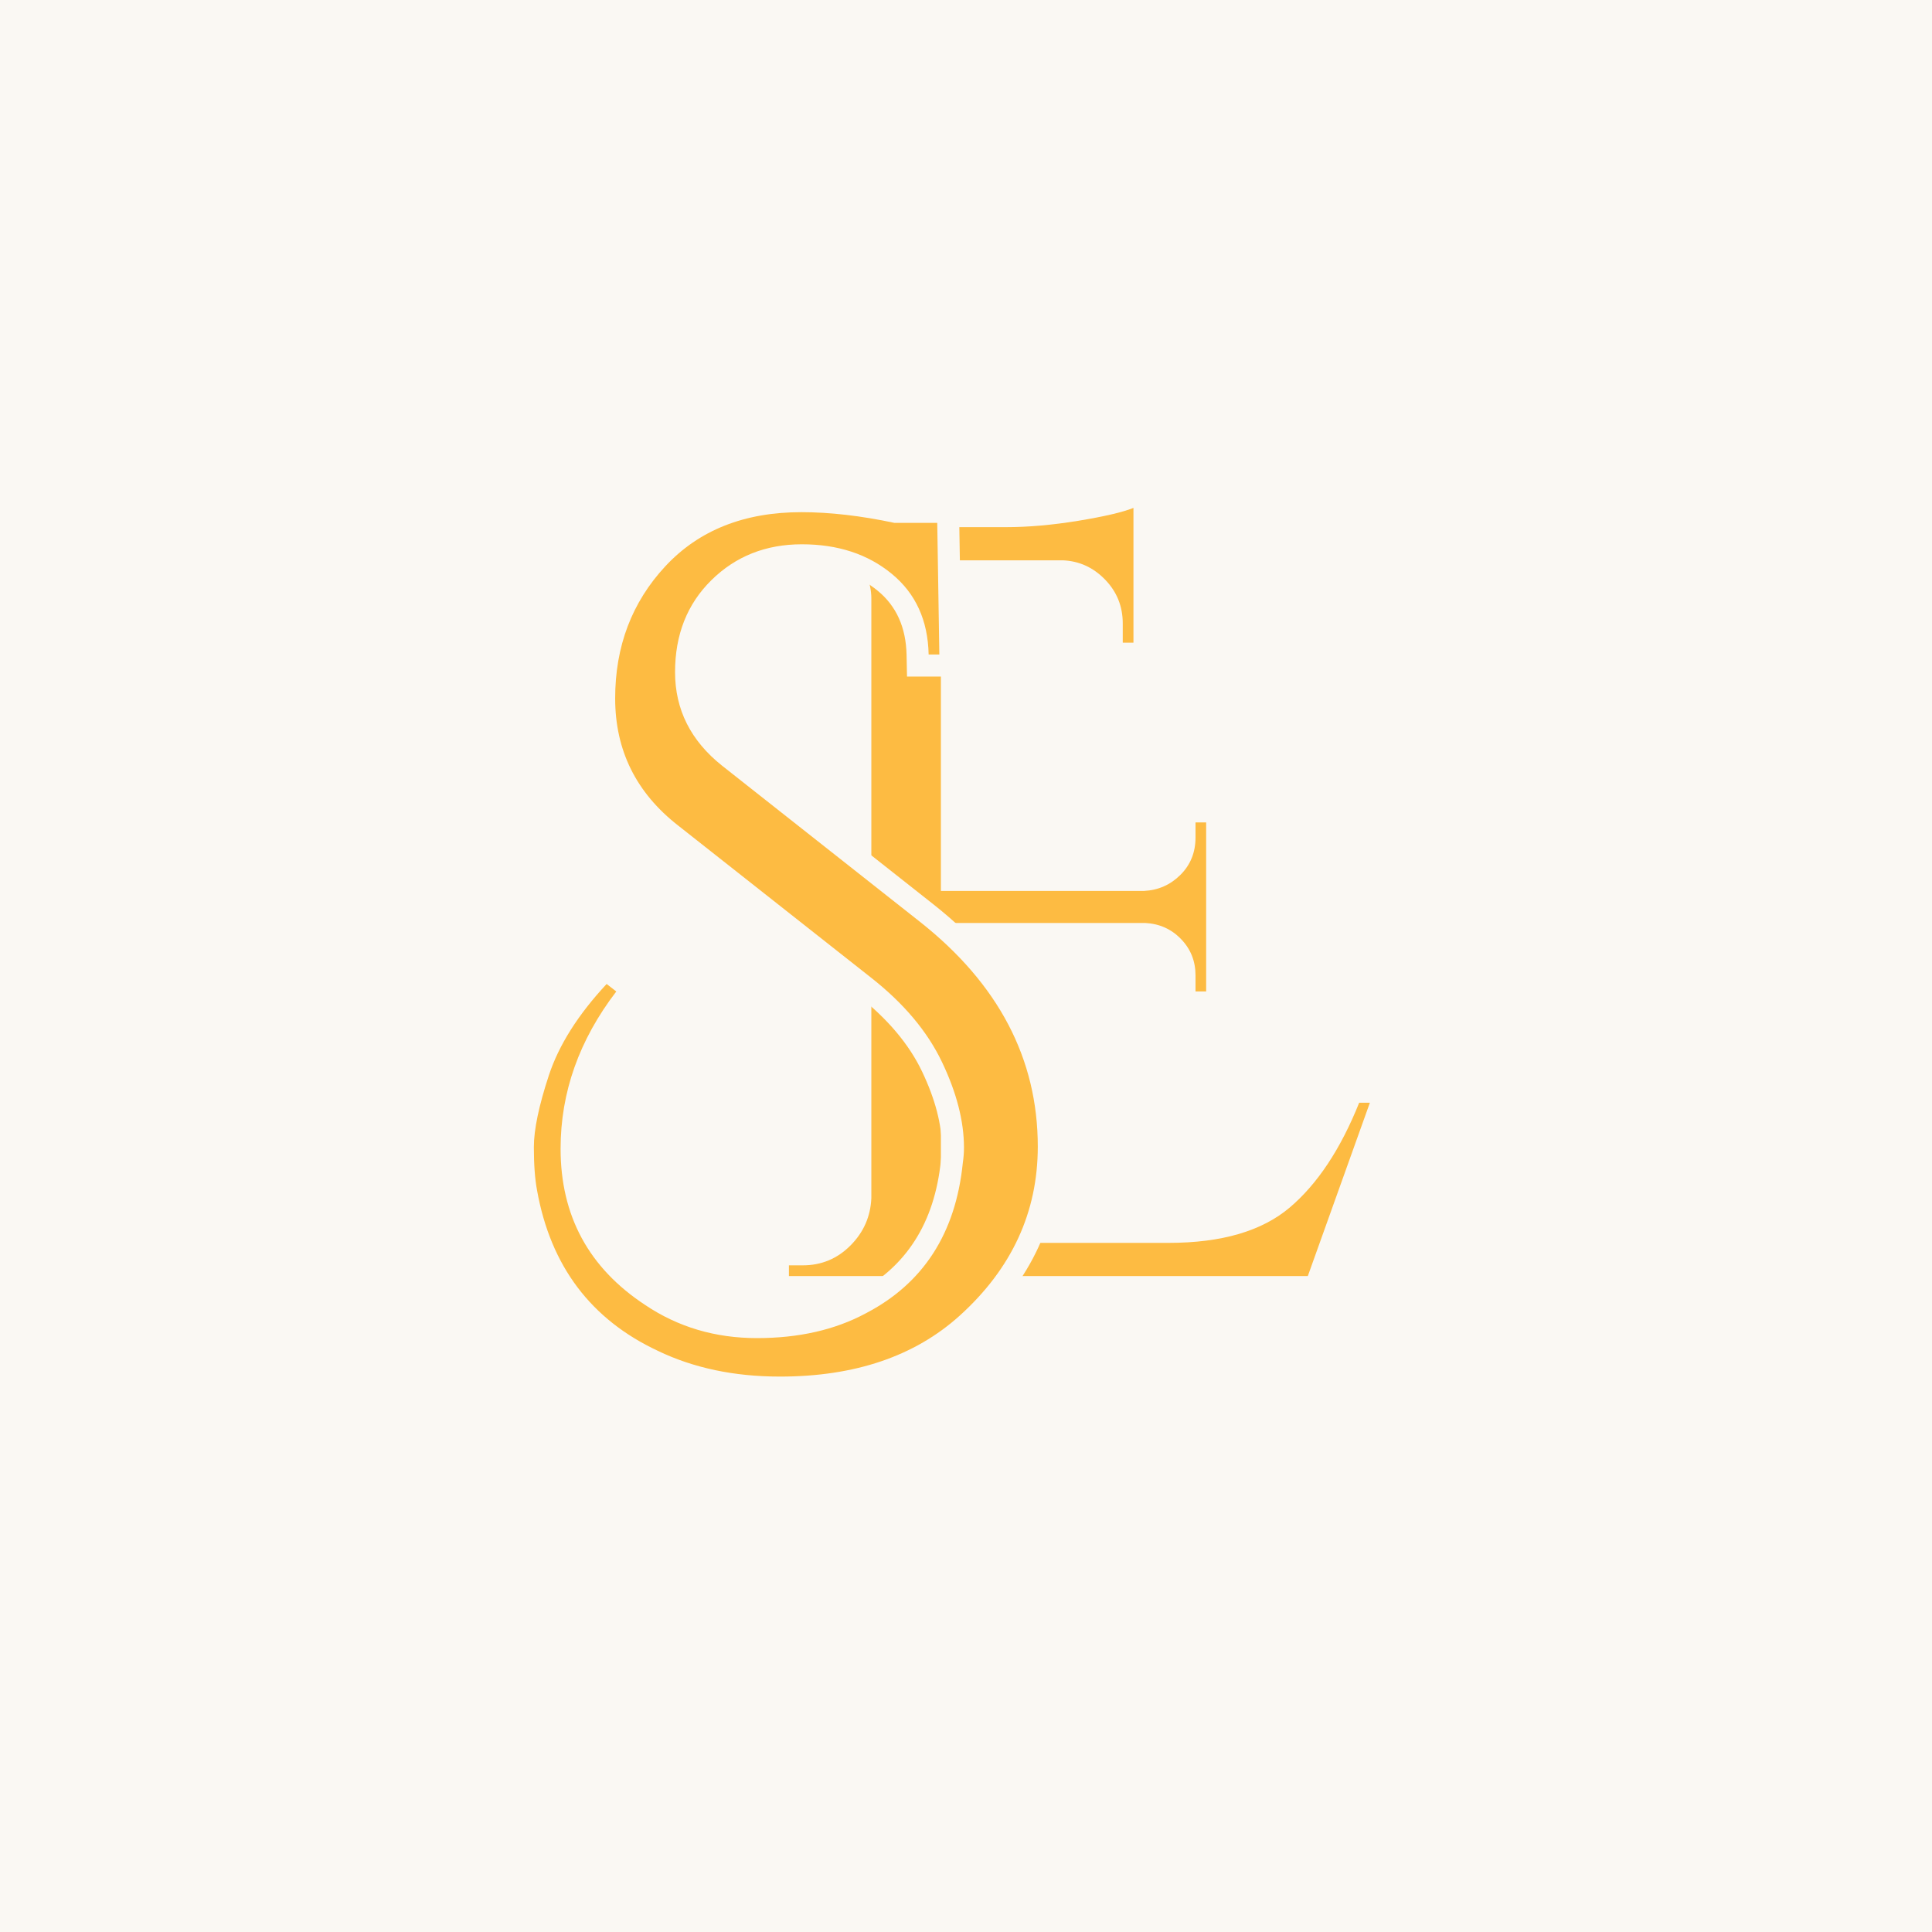 <svg xmlns="http://www.w3.org/2000/svg" xmlns:xlink="http://www.w3.org/1999/xlink" width="500" zoomAndPan="magnify" viewBox="0 0 375 375" height="500" preserveAspectRatio="xMidYMid meet" version="1.0"><defs><g/><clipPath id="016bada7d3"><rect x="0" width="136" y="0" height="284"/></clipPath><clipPath id="4404cd4c5b"><rect x="0" width="129" y="0" height="284"/></clipPath></defs><rect x="-37.5" width="450" fill="#ffffff" y="-37.5" height="450" fill-opacity="1"/><rect x="-37.5" width="450" fill="#faf8f3" y="-37.5" height="450" fill-opacity="1"/><g transform="matrix(1, 0, 0, 1, 139, 42)"><g clip-path="url(#016bada7d3)"><g fill="#fdbb42" fill-opacity="1"><g transform="translate(1.675, 205.678)"><g><path d="M 15.156 -2.078 C 18.758 -2.078 21.836 -3.359 24.391 -5.922 C 26.953 -8.484 28.305 -11.562 28.453 -15.156 L 28.453 -131.453 C 28.453 -134.773 27.133 -137.578 24.5 -139.859 C 21.875 -142.141 18.758 -143.281 15.156 -143.281 L 12.672 -143.281 L 12.453 -145.359 L 54.609 -145.359 C 58.898 -145.359 63.57 -145.77 68.625 -146.594 C 73.676 -147.426 77.242 -148.258 79.328 -149.094 L 79.328 -122.938 L 77.25 -122.938 L 77.25 -126.672 C 77.25 -129.992 76.102 -132.832 73.812 -135.188 C 71.531 -137.539 68.801 -138.785 65.625 -138.922 L 41.953 -138.922 L 41.953 -74.75 L 81.406 -74.75 C 84.164 -74.895 86.516 -75.938 88.453 -77.875 C 90.398 -79.812 91.375 -82.234 91.375 -85.141 L 91.375 -88.047 L 93.438 -88.047 L 93.438 -55.234 L 91.375 -55.234 L 91.375 -58.344 C 91.375 -61.113 90.438 -63.469 88.562 -65.406 C 86.695 -67.344 84.379 -68.383 81.609 -68.531 L 41.953 -68.531 L 41.953 -6.438 L 86.172 -6.438 C 96.422 -6.438 104.242 -8.719 109.641 -13.281 C 115.035 -17.852 119.535 -24.641 123.141 -33.641 L 125.219 -33.641 L 113.172 0 L 12.453 0 L 12.453 -2.078 Z M 15.156 -2.078 "/></g></g></g></g></g><g transform="matrix(1, 0, 0, 1, 92, 42)"><g clip-path="url(#4404cd4c5b)"><g fill="#faf8f3" fill-opacity="1"><g transform="translate(2.903, 205.678)"><g><path d="M 28.113 -52.633 C 21.5 -43.988 18.195 -34.68 18.195 -24.711 C 18.195 -13.238 23.02 -4.324 32.672 2.027 C 38.344 5.852 44.789 7.762 52.016 7.762 C 59.398 7.762 65.75 6.336 71.074 3.492 C 80.945 -1.629 86.5 -10.273 87.727 -22.441 L 87.738 -22.527 L 87.75 -22.617 C 87.859 -23.387 87.914 -24.152 87.914 -24.918 C 87.914 -29.395 86.633 -34.316 84.074 -39.688 C 81.523 -45.035 77.332 -49.992 71.492 -54.562 L 34.102 -84.059 C 24.848 -91.273 20.219 -100.633 20.219 -112.133 C 20.219 -123.359 23.855 -132.883 31.125 -140.695 C 38.48 -148.594 48.316 -152.547 60.633 -152.547 C 66.473 -152.547 72.789 -151.82 79.59 -150.375 L 78.699 -146.188 L 78.699 -150.469 L 91.219 -150.469 L 91.773 -116.363 L 81.148 -116.363 L 81.062 -120.555 C 80.949 -125.887 79.086 -130.039 75.461 -133.012 C 71.613 -136.172 66.707 -137.75 60.738 -137.75 C 54.918 -137.75 50.07 -135.84 46.199 -132.027 C 42.344 -128.227 40.414 -123.293 40.414 -117.219 C 40.414 -111.328 42.922 -106.391 47.934 -102.402 L 86.336 -72.094 C 102.652 -59.191 110.809 -43.535 110.809 -25.125 C 110.809 -11.121 105.285 0.875 94.238 10.859 C 84.703 19.488 72.117 23.801 56.48 23.801 C 46.973 23.801 38.461 22 30.957 18.398 C 16.629 11.691 8.02 0.273 5.129 -15.855 C 4.668 -18.309 4.438 -21.363 4.438 -25.023 C 4.438 -28.871 5.48 -33.957 7.559 -40.273 C 9.695 -46.75 13.742 -53.195 19.707 -59.605 L 22.375 -62.477 L 30.695 -56.008 Z M 21.309 -57.836 L 24.711 -55.234 L 22.082 -51.855 L 20.211 -53.309 L 22.84 -56.688 L 25.977 -53.77 C 20.867 -48.277 17.438 -42.883 15.695 -37.594 C 13.902 -32.145 13.004 -27.957 13.004 -25.023 C 13.004 -21.895 13.191 -19.344 13.559 -17.367 C 15.93 -4.148 22.965 5.199 34.664 10.676 C 41 13.715 48.27 15.234 56.48 15.234 C 69.918 15.234 80.586 11.66 88.492 4.504 C 97.66 -3.781 102.242 -13.656 102.242 -25.125 C 102.242 -40.77 95.172 -54.184 81.031 -65.371 L 42.602 -95.695 C 35.434 -101.398 31.848 -108.574 31.848 -117.219 C 31.848 -125.68 34.625 -132.652 40.184 -138.129 C 45.727 -143.586 52.578 -146.316 60.738 -146.316 C 68.75 -146.316 75.469 -144.09 80.898 -139.633 C 86.551 -134.992 89.461 -128.691 89.625 -120.734 L 85.344 -120.645 L 85.344 -124.93 L 87.422 -124.93 L 87.422 -120.645 L 83.137 -120.574 L 82.723 -146.117 L 87.004 -146.188 L 87.004 -141.902 L 78.25 -141.902 L 77.809 -141.996 C 71.594 -143.316 65.871 -143.98 60.633 -143.98 C 50.801 -143.98 43.059 -140.938 37.398 -134.859 C 31.656 -128.688 28.785 -121.113 28.785 -112.133 C 28.785 -103.422 32.328 -96.305 39.406 -90.785 L 76.77 -61.309 C 83.668 -55.91 88.68 -49.934 91.805 -43.375 C 94.922 -36.836 96.48 -30.688 96.48 -24.918 C 96.48 -23.746 96.395 -22.574 96.23 -21.406 L 91.988 -22.012 L 96.25 -21.582 C 94.711 -6.34 87.664 4.535 75.113 11.043 C 68.531 14.566 60.832 16.328 52.016 16.328 C 43.047 16.328 35.027 13.945 27.961 9.184 C 15.738 1.141 9.629 -10.16 9.629 -24.711 C 9.629 -36.613 13.523 -47.656 21.309 -57.836 Z M 21.309 -57.836 "/></g></g></g><g fill="#fdbb42" fill-opacity="1"><g transform="translate(2.903, 205.678)"><g><path d="M 24.719 -55.234 C 17.508 -45.816 13.906 -35.645 13.906 -24.719 C 13.906 -11.695 19.375 -1.586 30.312 5.609 C 36.688 9.898 43.922 12.047 52.016 12.047 C 60.117 12.047 67.145 10.453 73.094 7.266 C 84.312 1.453 90.609 -8.305 91.984 -22.016 C 92.129 -22.984 92.203 -23.953 92.203 -24.922 C 92.203 -30.047 90.781 -35.582 87.938 -41.531 C 85.102 -47.477 80.504 -52.945 74.141 -57.938 L 36.75 -87.422 C 28.582 -93.785 24.5 -102.02 24.5 -112.125 C 24.5 -122.238 27.75 -130.789 34.25 -137.781 C 40.758 -144.77 49.555 -148.266 60.641 -148.266 C 66.172 -148.266 72.191 -147.57 78.703 -146.188 L 87.016 -146.188 L 87.422 -120.641 L 85.344 -120.641 C 85.207 -127.285 82.816 -132.508 78.172 -136.312 C 73.535 -140.125 67.723 -142.031 60.734 -142.031 C 53.742 -142.031 47.895 -139.711 43.188 -135.078 C 38.477 -130.441 36.125 -124.488 36.125 -117.219 C 36.125 -109.945 39.172 -103.891 45.266 -99.047 L 83.688 -68.734 C 98.914 -56.691 106.531 -42.156 106.531 -25.125 C 106.531 -12.383 101.477 -1.445 91.375 7.688 C 82.645 15.57 71.016 19.516 56.484 19.516 C 47.617 19.516 39.727 17.852 32.812 14.531 C 19.801 8.445 11.977 -1.93 9.344 -16.609 C 8.926 -18.828 8.719 -21.629 8.719 -25.016 C 8.719 -28.41 9.688 -33.051 11.625 -38.938 C 13.562 -44.82 17.301 -50.738 22.844 -56.688 Z M 24.719 -55.234 "/></g></g></g></g></g></svg>